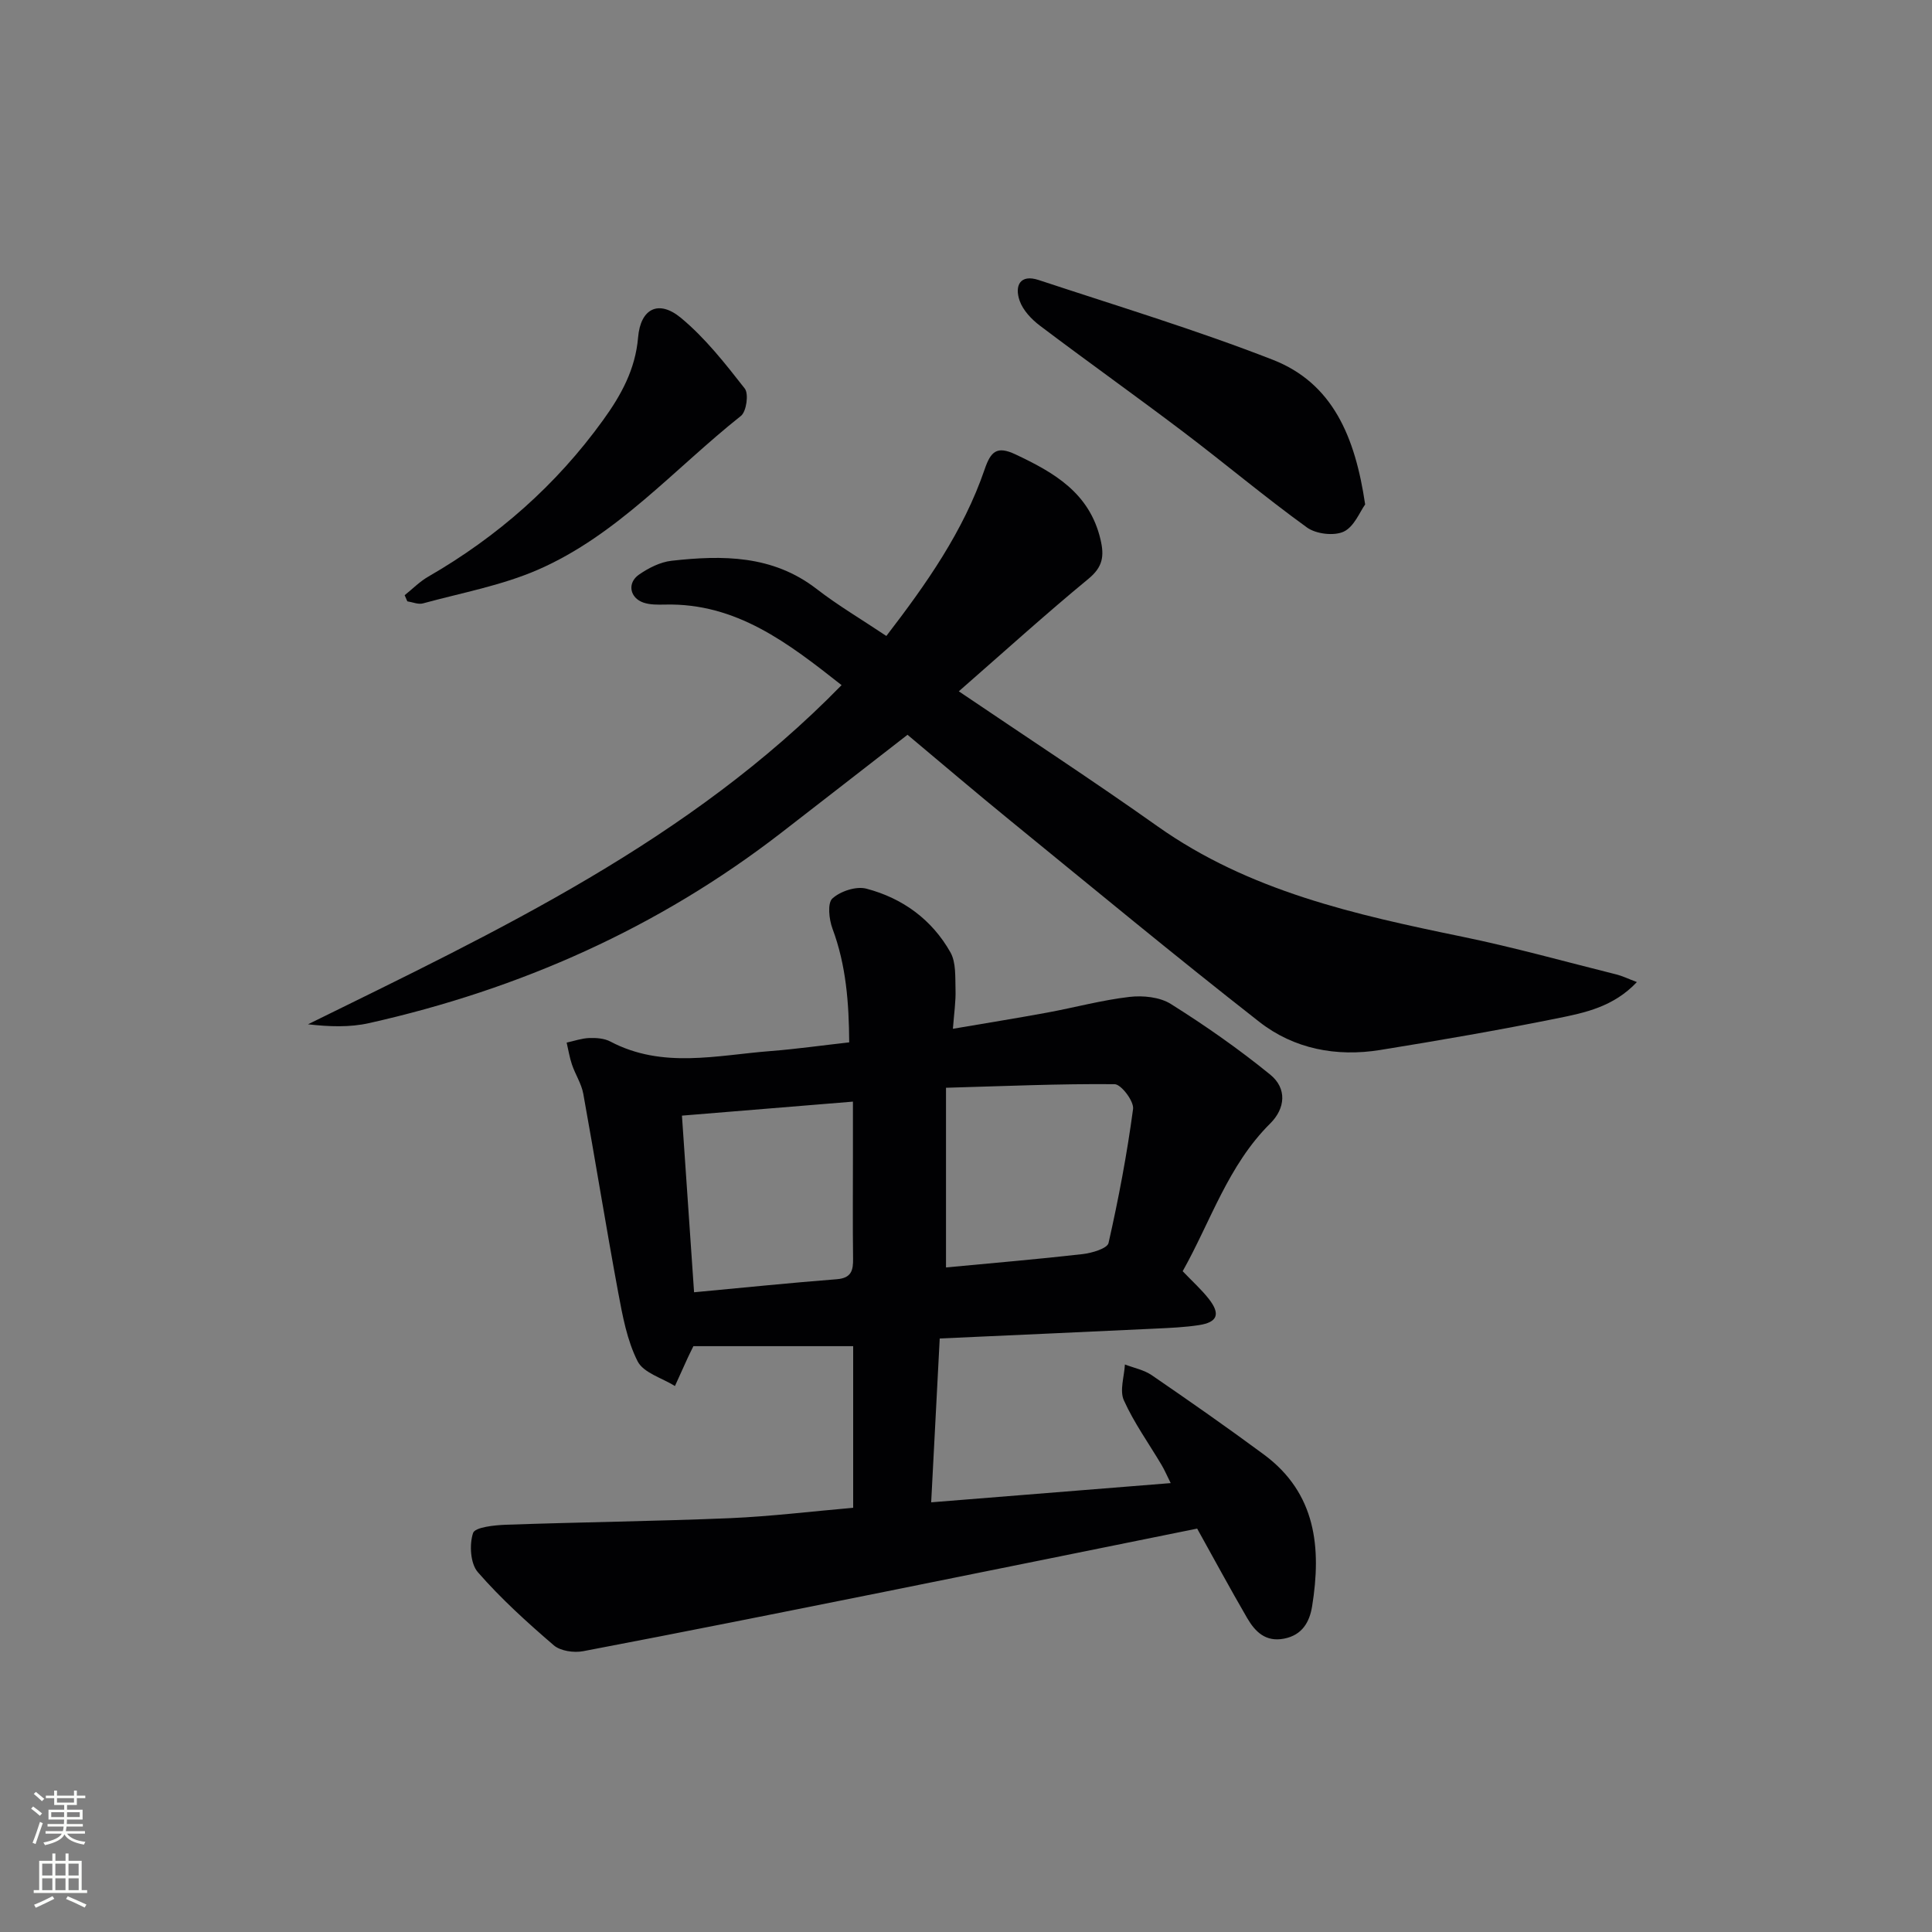<svg enable-background="new 0 0 400 400" viewBox="0 0 400 400" xmlns="http://www.w3.org/2000/svg"><rect x="0" y="0" width="400" height="400" fill="#808080" stroke="none"/><g fill="#010103"><path d="m176.64 312.17c0-11.85 0-22.65 0-33.46-11.24 0-22.28 0-33.08 0-.6 1.24-.91 1.83-1.18 2.43-.89 1.94-1.76 3.88-2.64 5.82-2.66-1.66-6.52-2.73-7.73-5.12-2.19-4.32-3.11-9.39-4.02-14.25-2.54-13.69-4.75-27.45-7.23-41.15-.38-2.07-1.64-3.97-2.33-6-.51-1.48-.75-3.05-1.11-4.58 1.56-.34 3.11-.89 4.68-.95 1.46-.05 3.12.07 4.37.73 10.78 5.69 22.04 2.83 33.18 1.97 5.28-.41 10.54-1.16 16.27-1.8-.06-8.16-.63-15.96-3.47-23.56-.71-1.91-1.07-5.27-.01-6.23 1.66-1.51 4.93-2.59 7.04-2.03 7.47 1.96 13.57 6.39 17.4 13.19 1.18 2.1.97 5.1 1.05 7.7.08 2.44-.3 4.9-.54 8.12 6.9-1.18 13.19-2.19 19.45-3.34 5.71-1.05 11.34-2.59 17.09-3.26 2.81-.33 6.29.02 8.59 1.47 7.12 4.47 14.06 9.32 20.57 14.62 3.5 2.85 3.14 6.99 0 10.11-8.75 8.68-12.34 20.3-18.13 30.59 2.02 2.12 3.89 3.79 5.41 5.73 2.45 3.13 1.82 4.84-2.03 5.43-2.94.45-5.95.58-8.93.72-14.76.7-29.53 1.36-44.75 2.05-.59 11.26-1.16 22.17-1.77 33.92 16.67-1.34 32.79-2.63 49.59-3.98-.81-1.62-1.29-2.76-1.92-3.81-2.63-4.43-5.68-8.67-7.78-13.34-.91-2.03.09-4.92.22-7.41 1.87.72 3.95 1.12 5.56 2.22 7.82 5.36 15.59 10.79 23.21 16.42 10.83 8.01 11.94 19.31 9.99 31.42-.52 3.22-2.02 5.96-5.79 6.7-3.86.76-6.02-1.45-7.67-4.28-3.58-6.16-6.96-12.43-10.34-18.5-21.77 4.4-43.18 8.76-64.61 13.06-20.82 4.18-41.64 8.35-62.5 12.32-1.93.37-4.71-.03-6.1-1.22-5.52-4.75-10.96-9.67-15.72-15.14-1.55-1.78-1.78-5.7-.99-8.1.4-1.22 4.42-1.63 6.83-1.72 15.46-.54 30.93-.72 46.39-1.36 8.46-.37 16.86-1.4 25.48-2.15zm19.22-49.76c9.48-.9 18.89-1.69 28.27-2.76 1.93-.22 5.12-1.16 5.38-2.3 2.08-9.17 3.83-18.43 5.08-27.75.21-1.59-2.46-5.12-3.82-5.13-11.39-.11-22.78.4-34.91.74zm-54.67-31.43c.85 12.39 1.67 24.39 2.51 36.57 10.07-.94 19.8-1.94 29.55-2.7 3.02-.24 3.41-1.82 3.37-4.29-.09-6.99-.03-13.99-.03-20.99 0-3.75 0-7.49 0-11.49-12.23 1.01-23.62 1.94-35.4 2.9z"/><path d="m198.51 143.13c13.93 9.43 27.7 18.42 41.12 27.93 19 13.46 40.96 18.31 63.14 22.88 10.71 2.2 21.27 5.16 31.89 7.81 1.22.3 2.37.87 4.24 1.58-4.85 5.13-10.74 6.34-16.41 7.49-12.2 2.46-24.47 4.59-36.75 6.57-9.05 1.46-17.84-.21-25.02-5.83-17.43-13.63-34.48-27.75-51.63-41.73-7.08-5.77-14.03-11.7-21.2-17.7-8.86 6.87-17.5 13.61-26.17 20.31-25.41 19.65-54.05 32.37-85.28 39.38-4.03.91-8.31.75-12.67.25 39.4-19.39 78.99-37.97 110.47-70.22-11.06-8.72-21.79-17.03-36.55-16.68-1.49.03-3.08.06-4.45-.4-2.85-.97-3.44-4.06-.96-5.79 1.98-1.38 4.42-2.62 6.77-2.88 10.55-1.18 20.91-1.2 30 5.82 4.46 3.45 9.35 6.33 14.46 9.75 8.23-10.71 15.95-21.64 20.35-34.5 1.26-3.69 2.52-4.91 6.35-3.11 8.03 3.78 15.35 7.97 17.63 17.6.83 3.5.48 5.72-2.48 8.17-8.87 7.31-17.38 15.02-26.85 23.3z"/><path d="m282.64 104.44c-1.07 1.46-2.26 4.61-4.44 5.63-2.03.94-5.75.49-7.62-.87-8.75-6.33-17.02-13.29-25.63-19.81-9.8-7.42-19.82-14.54-29.63-21.95-1.75-1.32-3.53-3.2-4.22-5.19-1.07-3.07.07-5.56 3.96-4.27 16.2 5.36 32.56 10.31 48.44 16.5 12.4 4.84 17.07 15.91 19.14 29.96z"/><path d="m83.78 123.23c1.63-1.3 3.12-2.83 4.9-3.85 14.33-8.27 26.46-18.93 36.17-32.38 3.76-5.2 6.7-10.53 7.26-17.15.5-5.93 4.21-7.87 8.83-4.07 5.04 4.16 9.2 9.48 13.26 14.67.85 1.09.34 4.76-.8 5.66-13.77 10.93-25.55 24.65-41.99 31.83-7.54 3.29-15.86 4.8-23.86 6.99-.96.26-2.14-.27-3.22-.43-.18-.42-.37-.85-.55-1.27z"/></g><path d="m6.44 374.46.42-.45c.65.47 1.27.95 1.85 1.44l-.45.49c-.65-.56-1.25-1.06-1.82-1.48m.93 7.33-.63-.26c.55-1.36 1.05-2.8 1.53-4.33.19.1.38.19.59.27-.47 1.29-.96 2.73-1.49 4.32m-.38-10.38.44-.42c.43.34 1.01.82 1.74 1.44l-.49.49c-.53-.51-1.09-1.01-1.69-1.51m2.5.35h1.72v-1.04h.59v1.04h3.52v-1.04h.59v1.04h1.75v.53h-1.75v1.42h-2.03v.97h3.22v2.03h-3.24c0 .35-.01.66-.03.93h3.32v.53h-3.37c-.03.27-.08.58-.15.94h3.96v.53h-3.71c.67.92 1.93 1.48 3.79 1.68-.13.24-.23.44-.29.59-2.13-.38-3.48-1.08-4.04-2.12-.43.97-1.77 1.72-4.03 2.23-.09-.19-.2-.37-.33-.55 2.1-.42 3.37-1.03 3.81-1.83h-3.36v-.53h3.58c.08-.29.13-.61.16-.94h-3.33v-.53h3.39c.02-.27.04-.58.04-.93h-3.23v-2.03h3.25v-.97h-2.07v-1.42h-1.73zm1.12 3.44v1h2.65c.01-.3.02-.44.01-.4v-.25-.35zm1.19-2h3.52v-.91h-3.52zm4.71 2h-2.63v.59c0 .15-.01.28-.01.4h2.64z" fill="#fbfcfa"/><path d="m13.56 383.74h.63v1.52h2.72v6.07h1.13v.6h-11.06v-.6h1.13v-6.07h2.73v-1.52h.63v1.52h2.1v-1.52zm-2.69 8.83.38.56c-1.24.63-2.53 1.25-3.85 1.85-.1-.21-.21-.42-.34-.63 1.37-.55 2.63-1.15 3.81-1.78m-2.13-4.27h2.1v-2.45h-2.1zm0 3.04h2.1v-2.46h-2.1zm2.72-3.04h2.1v-2.45h-2.1zm0 3.04h2.1v-2.46h-2.1zm6.07 3.6c-1.41-.71-2.7-1.3-3.86-1.78l.35-.56c1.45.62 2.75 1.19 3.88 1.72zm-1.25-9.09h-2.1v2.45h2.1zm-2.09 5.49h2.1v-2.46h-2.1z" fill="#fbfcfa"/></svg>